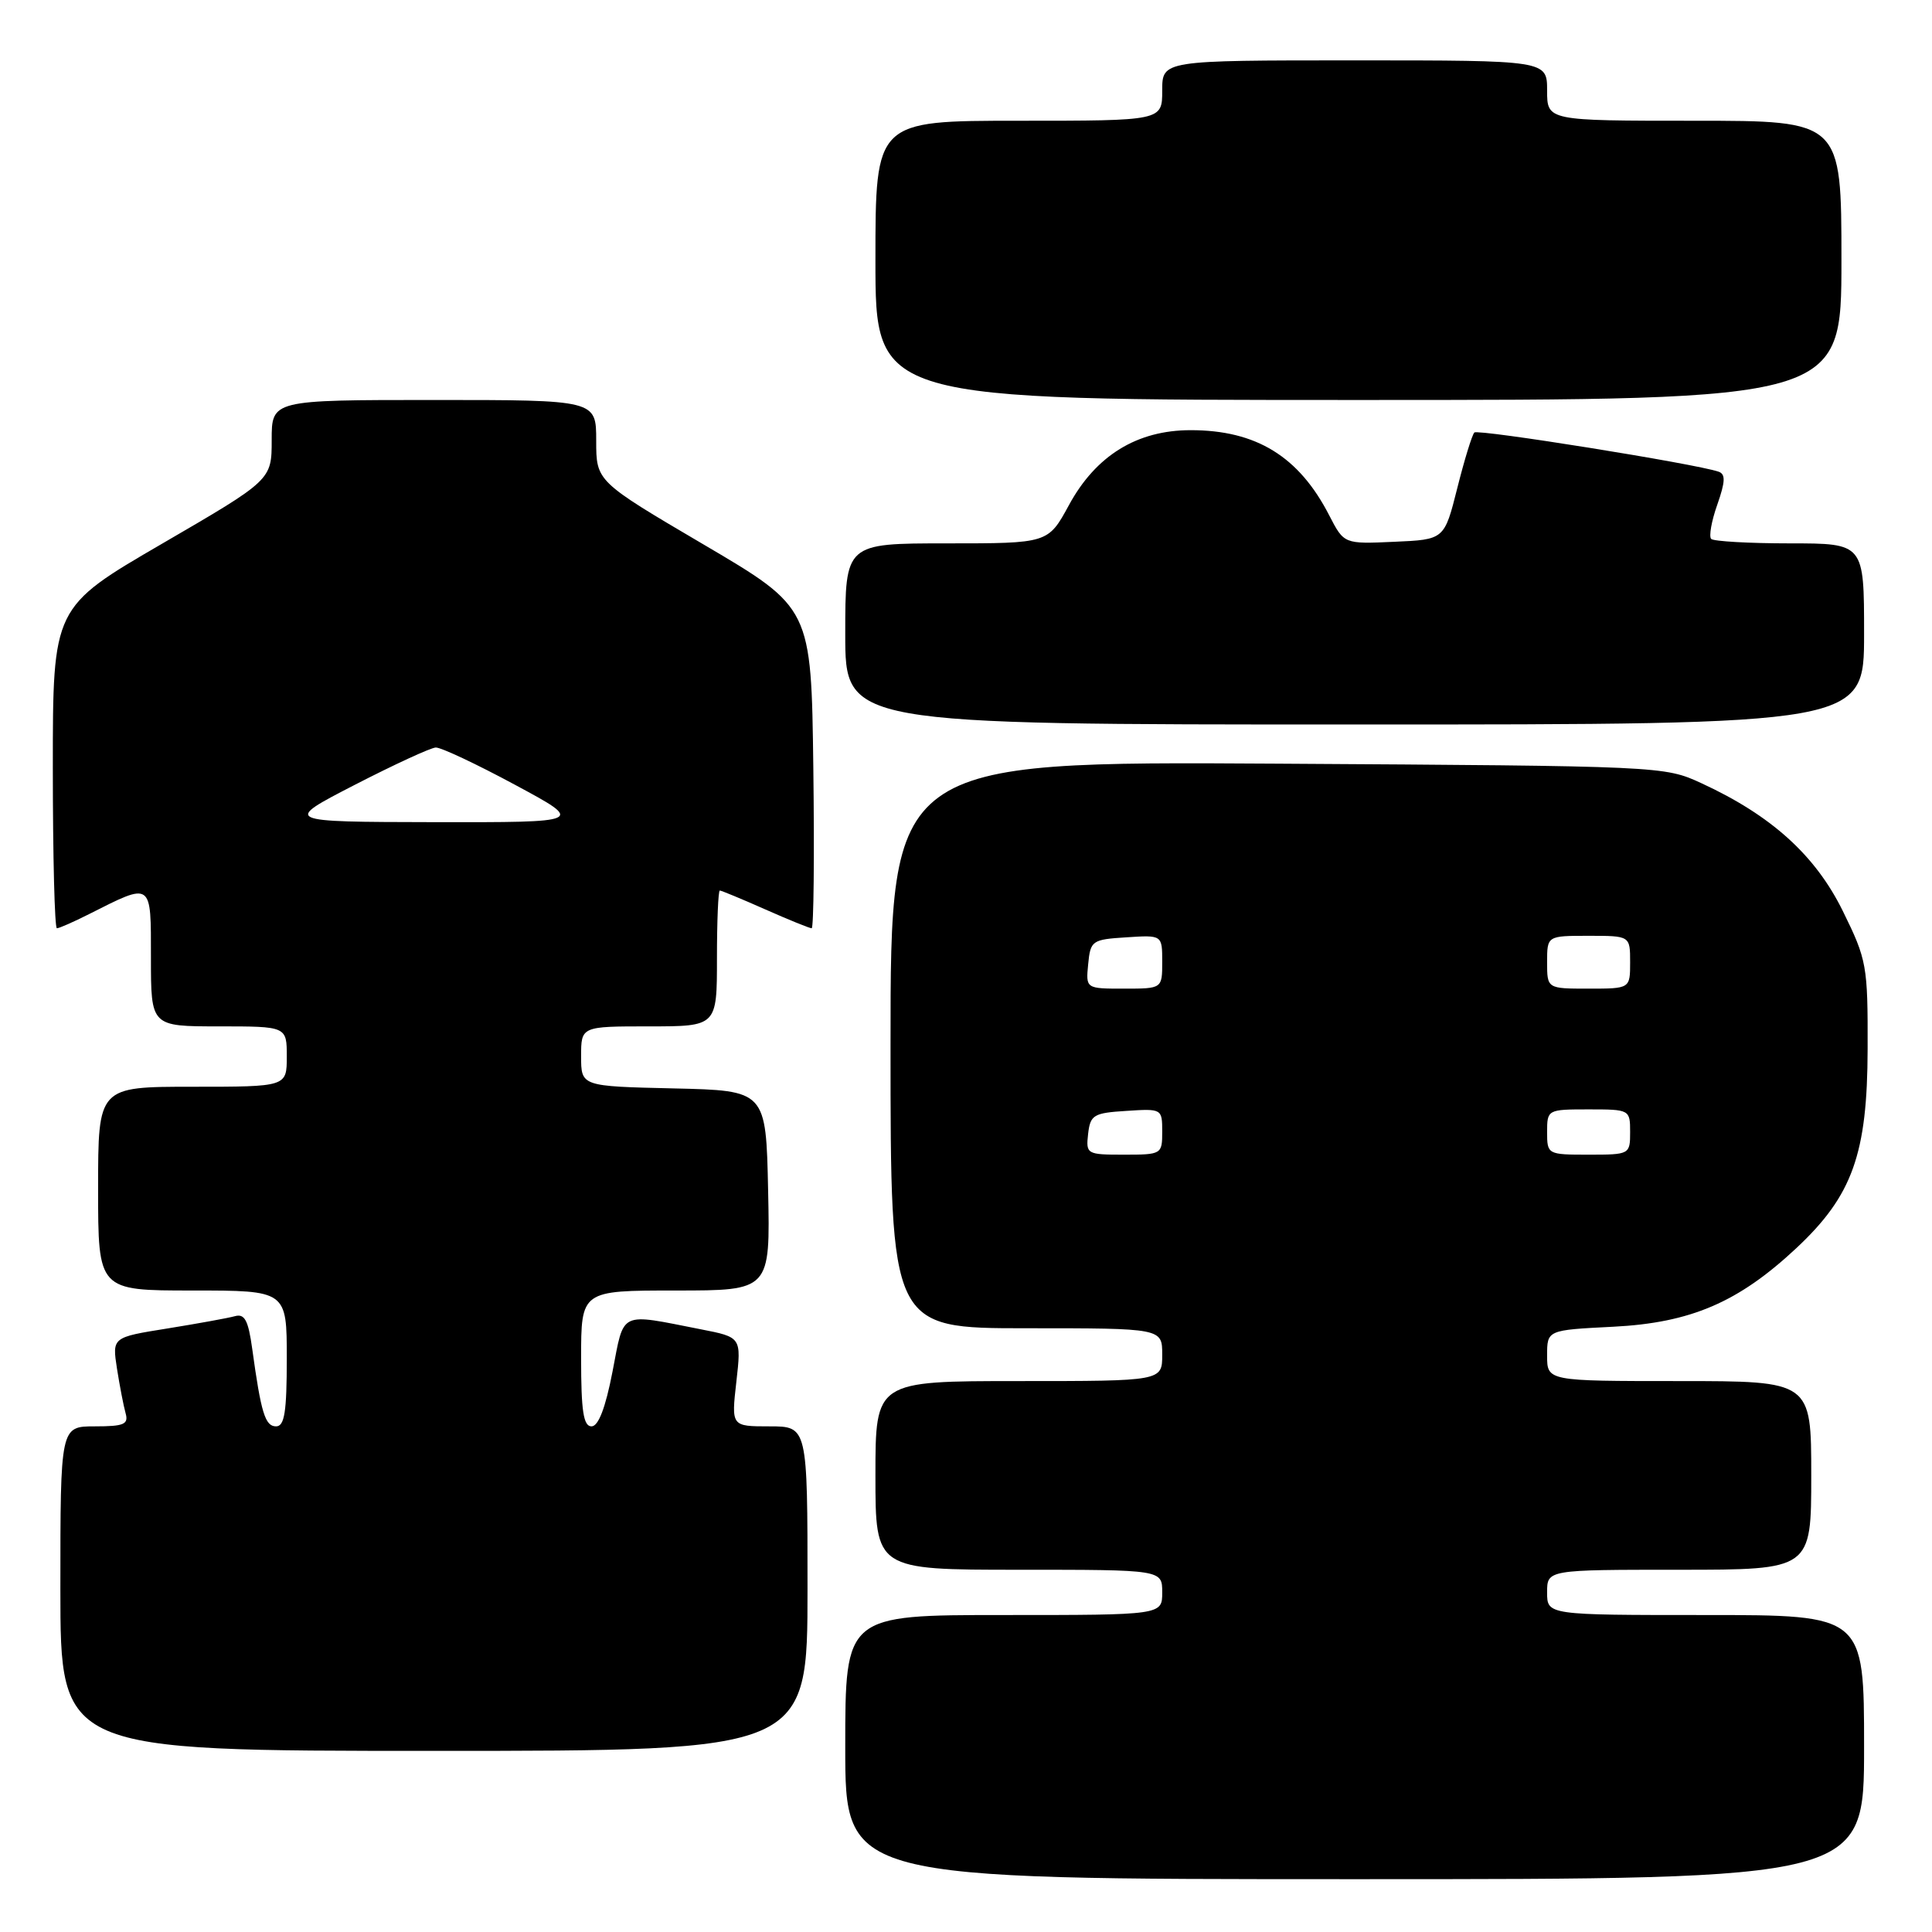 <?xml version="1.0" encoding="UTF-8" standalone="no"?>
<!DOCTYPE svg PUBLIC "-//W3C//DTD SVG 1.1//EN" "http://www.w3.org/Graphics/SVG/1.1/DTD/svg11.dtd" >
<svg xmlns="http://www.w3.org/2000/svg" xmlns:xlink="http://www.w3.org/1999/xlink" version="1.1" viewBox="0 0 256 256">
 <g >
 <path fill="currentColor"
d=" M 247.00 231.50 C 247.00 214.00 247.00 214.00 226.00 214.00 C 205.00 214.00 205.00 214.00 205.00 211.00 C 205.00 208.00 205.00 208.00 222.50 208.00 C 240.00 208.00 240.00 208.00 240.00 195.50 C 240.00 183.00 240.00 183.00 222.50 183.00 C 205.00 183.00 205.00 183.00 205.00 179.62 C 205.00 176.24 205.00 176.24 213.75 175.80 C 224.03 175.28 230.34 172.57 238.03 165.38 C 245.47 158.42 247.44 152.90 247.47 138.98 C 247.50 127.93 247.37 127.19 244.18 120.71 C 240.54 113.32 234.71 108.05 225.45 103.78 C 220.53 101.51 220.20 101.50 169.25 101.19 C 118.00 100.88 118.00 100.88 118.00 138.44 C 118.00 176.00 118.00 176.00 136.00 176.00 C 154.00 176.00 154.00 176.00 154.00 179.50 C 154.00 183.00 154.00 183.00 135.00 183.00 C 116.00 183.00 116.00 183.00 116.00 195.50 C 116.00 208.00 116.00 208.00 135.00 208.00 C 154.00 208.00 154.00 208.00 154.00 211.00 C 154.00 214.00 154.00 214.00 133.00 214.00 C 112.00 214.00 112.00 214.00 112.00 231.50 C 112.00 249.00 112.00 249.00 179.50 249.00 C 247.00 249.00 247.00 249.00 247.00 231.50 Z  M 107.00 210.50 C 107.00 189.00 107.00 189.00 101.95 189.00 C 96.90 189.00 96.90 189.00 97.57 183.10 C 98.24 177.19 98.24 177.19 92.87 176.14 C 81.92 173.99 82.74 173.60 81.16 181.75 C 80.23 186.56 79.29 189.00 78.38 189.00 C 77.31 189.00 77.00 186.98 77.00 180.00 C 77.00 171.00 77.00 171.00 89.53 171.00 C 102.06 171.00 102.06 171.00 101.78 157.75 C 101.50 144.50 101.50 144.50 89.25 144.22 C 77.00 143.94 77.00 143.94 77.00 139.97 C 77.00 136.00 77.00 136.00 86.00 136.00 C 95.00 136.00 95.00 136.00 95.00 127.00 C 95.00 122.05 95.17 118.00 95.38 118.00 C 95.58 118.00 98.29 119.12 101.40 120.50 C 104.51 121.88 107.28 123.00 107.55 123.00 C 107.82 123.00 107.92 113.45 107.77 101.77 C 107.50 80.54 107.50 80.54 93.25 72.16 C 79.00 63.78 79.00 63.78 79.00 58.39 C 79.00 53.00 79.00 53.00 57.50 53.00 C 36.00 53.00 36.00 53.00 36.00 58.30 C 36.00 63.60 36.00 63.60 21.50 72.03 C 7.00 80.46 7.00 80.46 7.00 101.73 C 7.00 113.43 7.24 123.00 7.54 123.00 C 7.84 123.00 9.75 122.16 11.79 121.13 C 20.22 116.88 20.00 116.72 20.00 126.93 C 20.00 136.00 20.00 136.00 29.00 136.00 C 38.00 136.00 38.00 136.00 38.00 140.00 C 38.00 144.00 38.00 144.00 25.50 144.00 C 13.00 144.00 13.00 144.00 13.00 157.50 C 13.00 171.00 13.00 171.00 25.50 171.00 C 38.00 171.00 38.00 171.00 38.00 180.00 C 38.00 187.11 37.70 189.00 36.58 189.00 C 35.13 189.00 34.59 187.22 33.42 178.72 C 32.90 174.95 32.42 174.04 31.13 174.40 C 30.23 174.65 26.21 175.38 22.18 176.03 C 14.86 177.20 14.86 177.20 15.50 181.35 C 15.86 183.63 16.37 186.29 16.64 187.25 C 17.06 188.73 16.44 189.00 12.57 189.00 C 8.00 189.00 8.00 189.00 8.00 210.50 C 8.00 232.00 8.00 232.00 57.50 232.00 C 107.00 232.00 107.00 232.00 107.00 210.50 Z  M 247.00 84.00 C 247.00 72.00 247.00 72.00 237.17 72.00 C 231.76 72.00 227.07 71.73 226.74 71.41 C 226.42 71.08 226.78 69.04 227.55 66.87 C 228.62 63.81 228.66 62.82 227.72 62.50 C 224.67 61.45 195.84 56.83 195.36 57.31 C 195.06 57.61 194.04 60.92 193.10 64.67 C 191.38 71.50 191.38 71.50 184.73 71.79 C 178.09 72.09 178.09 72.09 176.13 68.29 C 172.12 60.48 166.46 57.00 157.77 57.00 C 150.67 57.00 145.21 60.35 141.64 66.93 C 138.88 72.00 138.88 72.00 125.44 72.00 C 112.00 72.00 112.00 72.00 112.00 84.00 C 112.00 96.00 112.00 96.00 179.50 96.00 C 247.00 96.00 247.00 96.00 247.00 84.00 Z  M 244.00 34.50 C 244.00 16.00 244.00 16.00 224.50 16.00 C 205.00 16.00 205.00 16.00 205.00 12.00 C 205.00 8.00 205.00 8.00 179.50 8.00 C 154.00 8.00 154.00 8.00 154.00 12.00 C 154.00 16.00 154.00 16.00 135.00 16.00 C 116.00 16.00 116.00 16.00 116.00 34.50 C 116.00 53.00 116.00 53.00 180.00 53.00 C 244.00 53.00 244.00 53.00 244.00 34.50 Z  M 144.18 150.25 C 144.47 147.73 144.90 147.47 149.25 147.20 C 153.95 146.89 154.00 146.92 154.00 149.95 C 154.00 152.95 153.92 153.00 148.93 153.00 C 144.00 153.00 143.88 152.93 144.18 150.25 Z  M 205.00 150.00 C 205.00 147.03 205.06 147.00 210.50 147.00 C 215.94 147.00 216.00 147.03 216.00 150.00 C 216.00 152.97 215.94 153.00 210.50 153.00 C 205.06 153.00 205.00 152.97 205.00 150.00 Z  M 144.19 127.75 C 144.49 124.63 144.70 124.49 149.25 124.20 C 154.00 123.89 154.00 123.89 154.00 127.45 C 154.00 131.00 154.00 131.00 148.94 131.00 C 143.87 131.00 143.87 131.00 144.19 127.75 Z  M 205.00 127.50 C 205.00 124.00 205.00 124.00 210.50 124.00 C 216.00 124.00 216.00 124.00 216.00 127.50 C 216.00 131.00 216.00 131.00 210.50 131.00 C 205.00 131.00 205.00 131.00 205.00 127.50 Z  M 47.00 104.00 C 52.23 101.31 57.06 99.08 57.74 99.05 C 58.42 99.02 63.14 101.24 68.24 103.99 C 77.50 108.97 77.50 108.97 57.50 108.94 C 37.50 108.90 37.50 108.90 47.00 104.00 Z "/>
</g>
</svg>